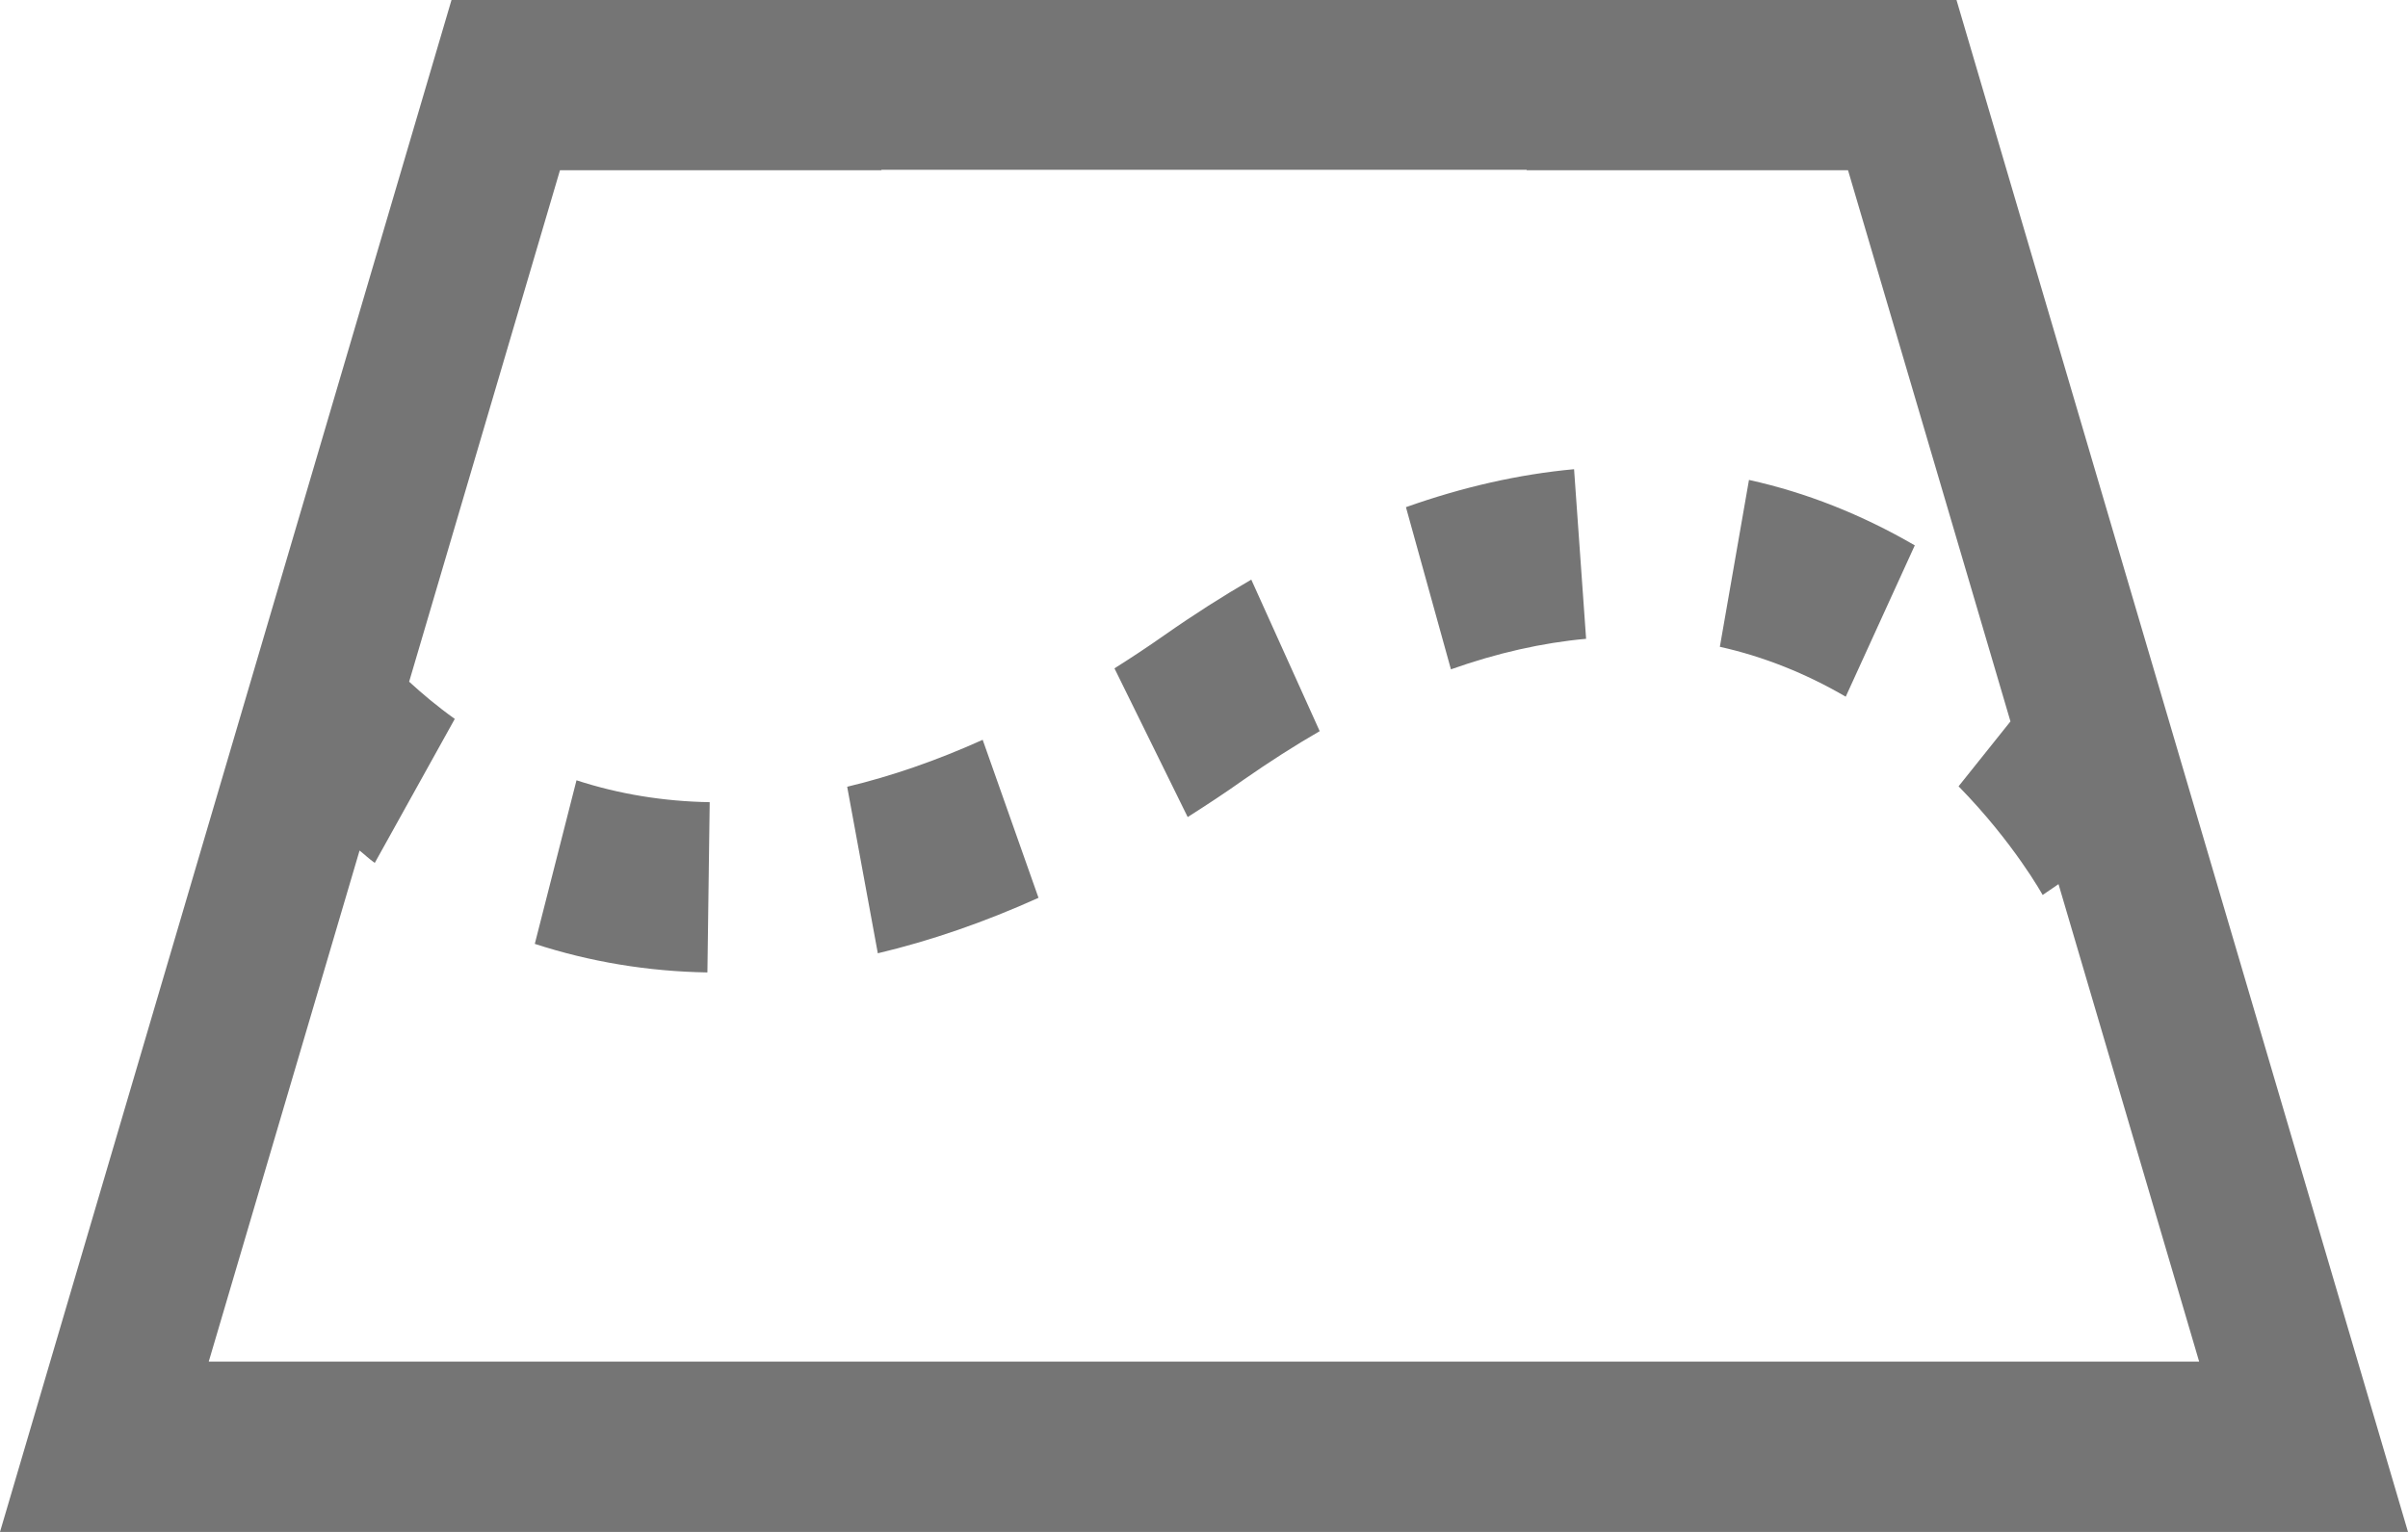 <?xml version="1.0" encoding="UTF-8"?>
<svg width="22px" height="14px" viewBox="0 0 22 14" version="1.1" xmlns="http://www.w3.org/2000/svg" xmlns:xlink="http://www.w3.org/1999/xlink">
    <!-- Generator: sketchtool 39.1 (31720) - http://www.bohemiancoding.com/sketch -->
    <title>287F1D12-FB0C-4EA9-B7A9-F298BB5F7207</title>
    <desc>Created with sketchtool.</desc>
    <defs></defs>
    <g id="Desktop-Landscape" stroke="none" stroke-width="1" fill="none" fill-rule="evenodd">
        <g id="side-nav-filters-normal-with-input-text" transform="translate(-17, -829)">
            <g id="side-navigation">
                <g id="layer-menu" transform="translate(0, 715)">
                    <g id="menu-row" transform="translate(0, 97)">
                        <g id="Material/Icons/Black/map-perspective/active" transform="translate(16, 12)">
                            <rect id="24x24" x="0" y="0" width="24" height="24"></rect>
                            <path d="M9.978,11.761 L10.488,13.205 C9.994,13.428 9.501,13.598 9.02,13.712 L8.74,12.19 C9.143,12.094 9.559,11.95 9.978,11.761 L9.978,11.761 Z M5.886,13.626 C6.39,13.79 6.92,13.878 7.463,13.887 L7.484,12.331 C7.063,12.324 6.653,12.257 6.267,12.131 L5.886,13.626 L5.886,13.626 Z M16.713,10.911 C17.109,10.999 17.496,11.153 17.863,11.367 L18.494,9.984 C18.01,9.703 17.502,9.501 16.979,9.386 L16.713,10.911 L16.713,10.911 Z M13.845,9.635 L14.256,11.117 C14.676,10.968 15.091,10.874 15.491,10.838 L15.381,9.288 C14.879,9.334 14.362,9.451 13.845,9.635 L13.845,9.635 Z M14.949,6.552 L14.947,6.556 L17.884,6.556 L19.368,11.593 L18.894,12.186 C19.399,12.702 19.661,13.177 19.662,13.179 L19.807,13.08 L21.092,17.444 L2.907,17.444 L4.285,12.773 C4.333,12.811 4.37,12.848 4.424,12.886 L5.155,11.57 C4.991,11.453 4.856,11.338 4.738,11.23 L6.116,6.556 L9.054,6.556 C9.053,6.555 9.053,6.553 9.052,6.552 L14.949,6.552 Z M7.815,5 L5.125,5 L1,19 L23,19 L18.875,5 L16.093,5 L7.815,5 Z M11.638,10.805 C11.483,10.914 11.331,11.014 11.182,11.108 L11.851,12.467 C12.019,12.36 12.191,12.248 12.362,12.126 C12.599,11.961 12.83,11.813 13.057,11.682 L12.432,10.297 C12.175,10.446 11.909,10.615 11.638,10.805 Z" id="map-perspective" fill-opacity="0.54" fill="#000000" fill-rule="evenodd"></path>
                        </g>
                    </g>
                </g>
            </g>
        </g>
    </g>
</svg>